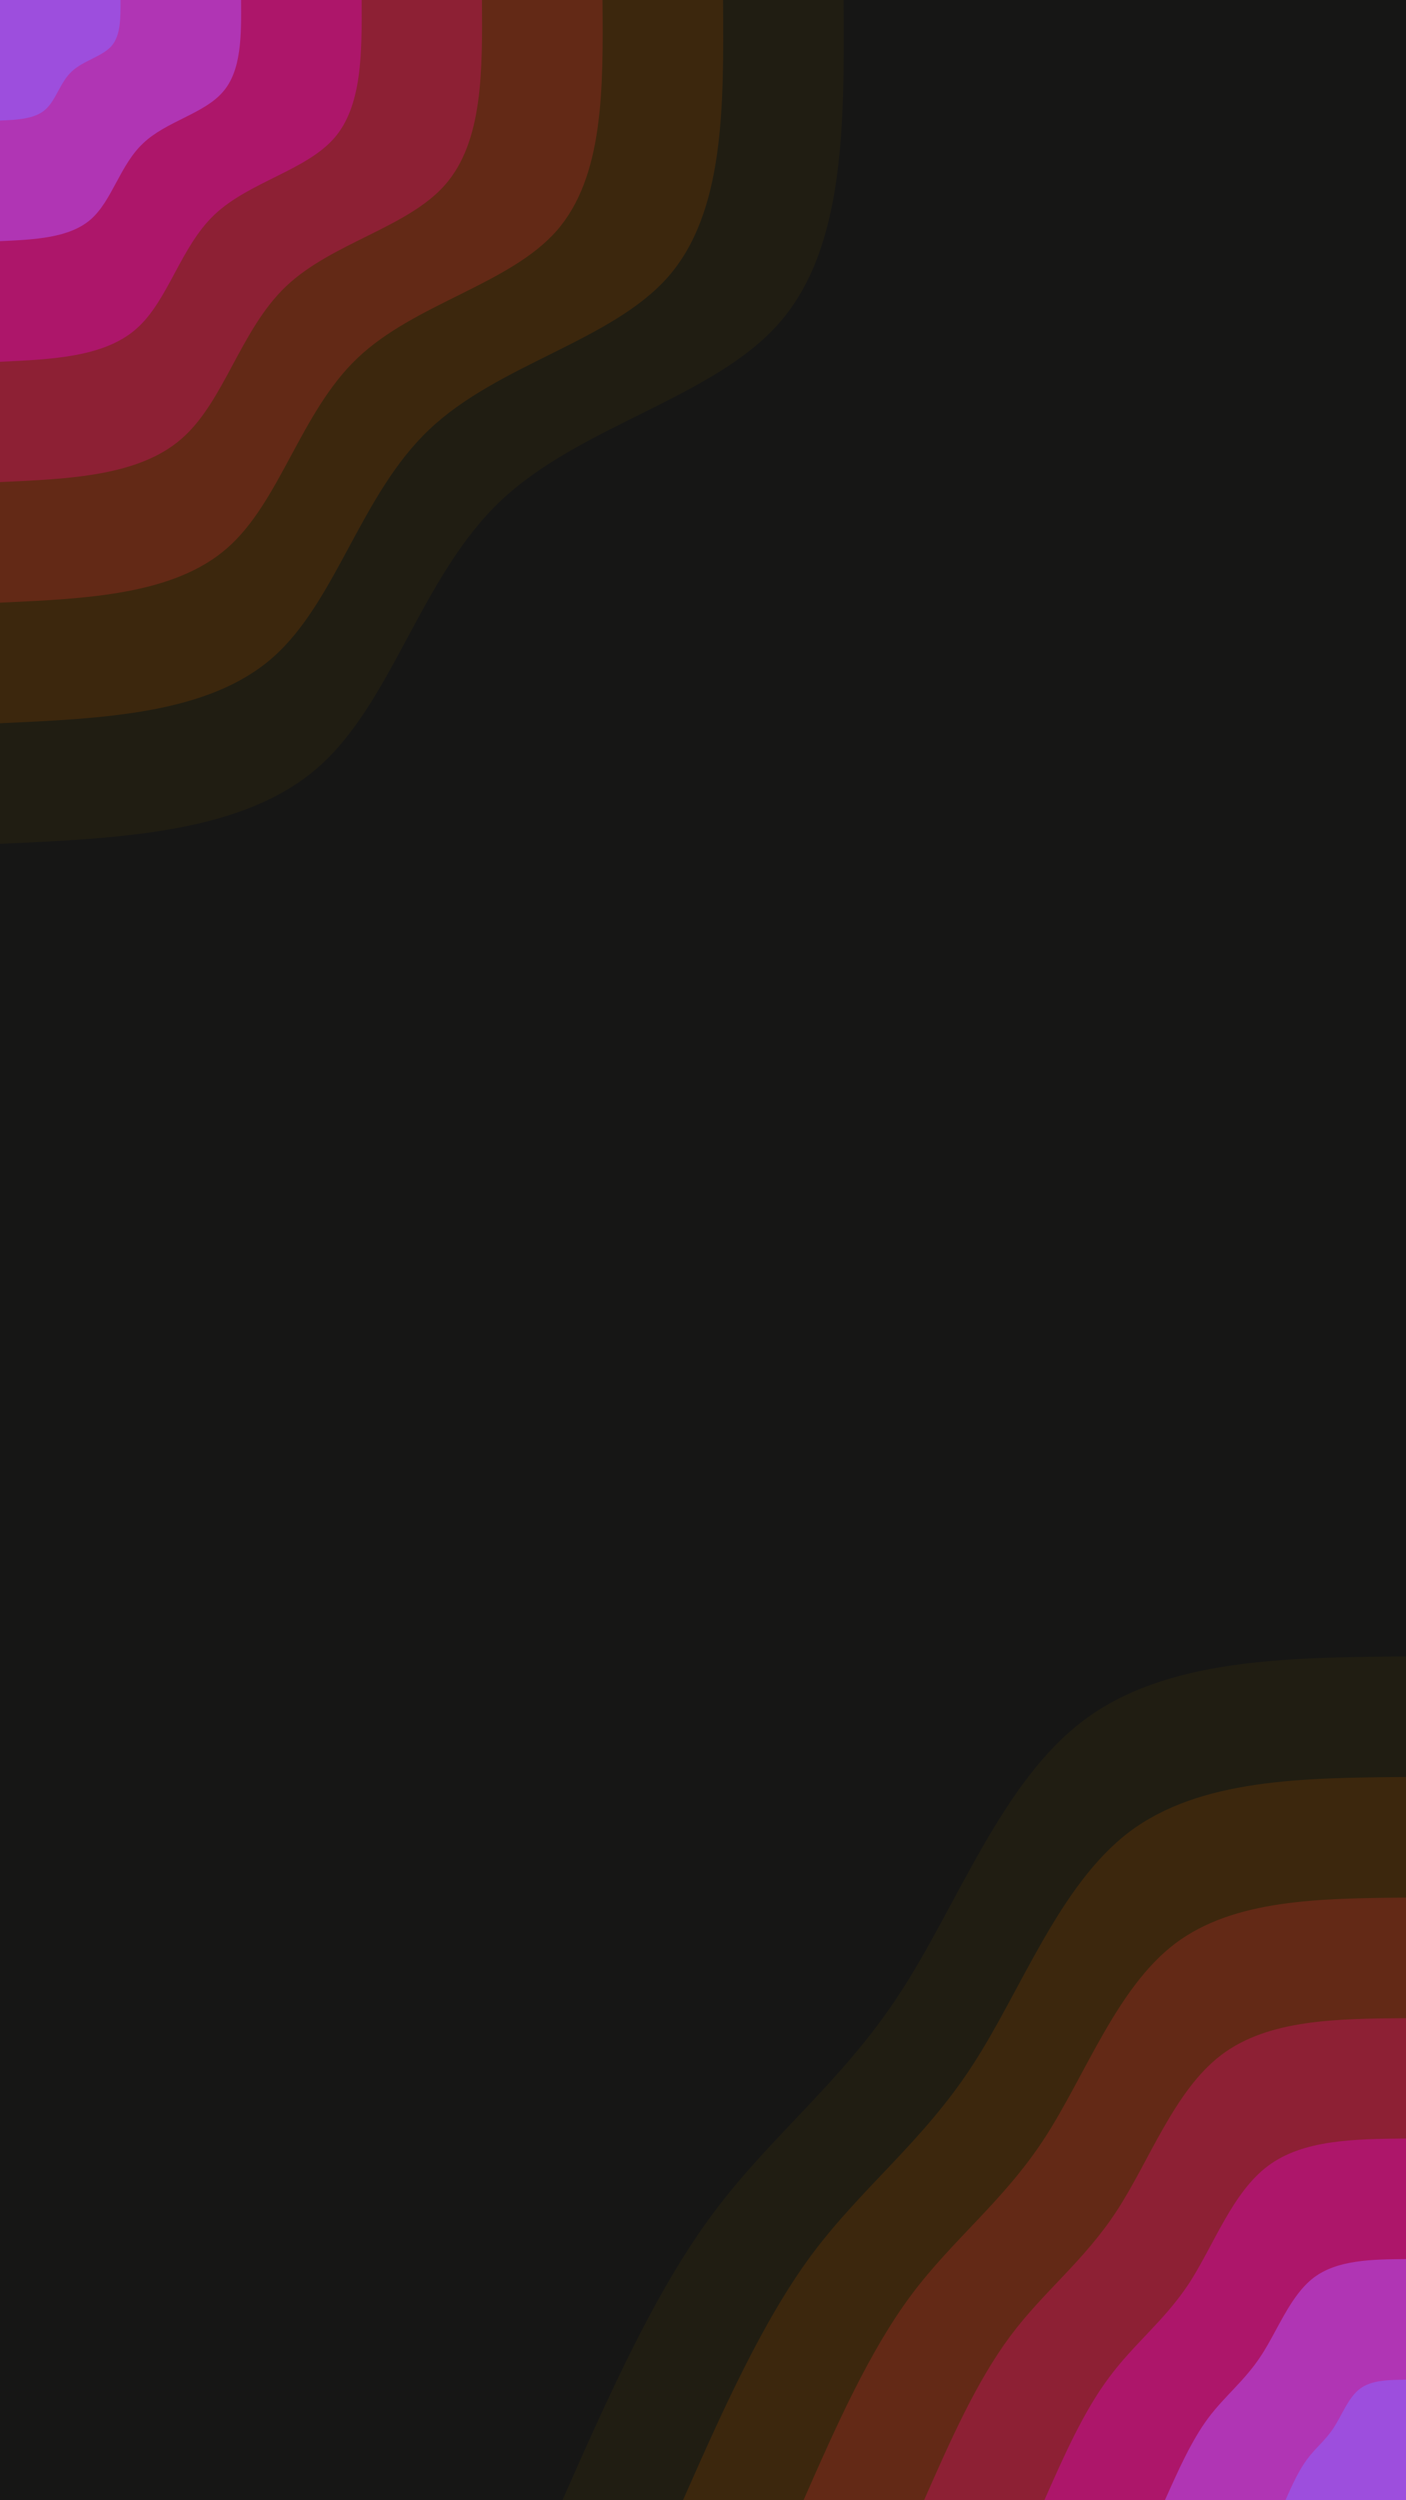 <svg id="visual" viewBox="0 0 540 960" width="540" height="960" xmlns="http://www.w3.org/2000/svg" xmlns:xlink="http://www.w3.org/1999/xlink" version="1.1"><rect x="0" y="0" width="540" height="960" fill="#161615"></rect><defs><linearGradient id="grad1_0" x1="0%" y1="100%" x2="100%" y2="0%"><stop offset="30%" stop-color="#9d4edd" stop-opacity="1"></stop><stop offset="70%" stop-color="#9d4edd" stop-opacity="1"></stop></linearGradient></defs><defs><linearGradient id="grad1_1" x1="0%" y1="100%" x2="100%" y2="0%"><stop offset="30%" stop-color="#9d4edd" stop-opacity="1"></stop><stop offset="70%" stop-color="#b4218d" stop-opacity="1"></stop></linearGradient></defs><defs><linearGradient id="grad1_2" x1="0%" y1="100%" x2="100%" y2="0%"><stop offset="30%" stop-color="#a0184c" stop-opacity="1"></stop><stop offset="70%" stop-color="#b4218d" stop-opacity="1"></stop></linearGradient></defs><defs><linearGradient id="grad1_3" x1="0%" y1="100%" x2="100%" y2="0%"><stop offset="30%" stop-color="#a0184c" stop-opacity="1"></stop><stop offset="70%" stop-color="#792622" stop-opacity="1"></stop></linearGradient></defs><defs><linearGradient id="grad1_4" x1="0%" y1="100%" x2="100%" y2="0%"><stop offset="30%" stop-color="#4f290f" stop-opacity="1"></stop><stop offset="70%" stop-color="#792622" stop-opacity="1"></stop></linearGradient></defs><defs><linearGradient id="grad1_5" x1="0%" y1="100%" x2="100%" y2="0%"><stop offset="30%" stop-color="#4f290f" stop-opacity="1"></stop><stop offset="70%" stop-color="#2c230f" stop-opacity="1"></stop></linearGradient></defs><defs><linearGradient id="grad1_6" x1="0%" y1="100%" x2="100%" y2="0%"><stop offset="30%" stop-color="#161615" stop-opacity="1"></stop><stop offset="70%" stop-color="#2c230f" stop-opacity="1"></stop></linearGradient></defs><defs><linearGradient id="grad2_0" x1="0%" y1="100%" x2="100%" y2="0%"><stop offset="30%" stop-color="#9d4edd" stop-opacity="1"></stop><stop offset="70%" stop-color="#9d4edd" stop-opacity="1"></stop></linearGradient></defs><defs><linearGradient id="grad2_1" x1="0%" y1="100%" x2="100%" y2="0%"><stop offset="30%" stop-color="#b4218d" stop-opacity="1"></stop><stop offset="70%" stop-color="#9d4edd" stop-opacity="1"></stop></linearGradient></defs><defs><linearGradient id="grad2_2" x1="0%" y1="100%" x2="100%" y2="0%"><stop offset="30%" stop-color="#b4218d" stop-opacity="1"></stop><stop offset="70%" stop-color="#a0184c" stop-opacity="1"></stop></linearGradient></defs><defs><linearGradient id="grad2_3" x1="0%" y1="100%" x2="100%" y2="0%"><stop offset="30%" stop-color="#792622" stop-opacity="1"></stop><stop offset="70%" stop-color="#a0184c" stop-opacity="1"></stop></linearGradient></defs><defs><linearGradient id="grad2_4" x1="0%" y1="100%" x2="100%" y2="0%"><stop offset="30%" stop-color="#792622" stop-opacity="1"></stop><stop offset="70%" stop-color="#4f290f" stop-opacity="1"></stop></linearGradient></defs><defs><linearGradient id="grad2_5" x1="0%" y1="100%" x2="100%" y2="0%"><stop offset="30%" stop-color="#2c230f" stop-opacity="1"></stop><stop offset="70%" stop-color="#4f290f" stop-opacity="1"></stop></linearGradient></defs><defs><linearGradient id="grad2_6" x1="0%" y1="100%" x2="100%" y2="0%"><stop offset="30%" stop-color="#2c230f" stop-opacity="1"></stop><stop offset="70%" stop-color="#161615" stop-opacity="1"></stop></linearGradient></defs><g transform="translate(540, 960)"><path d="M-324 0C-306.3 -40 -288.5 -80.1 -266.1 -110.2C-243.6 -140.4 -216.5 -160.7 -194.5 -194.5C-172.4 -228.2 -155.5 -275.5 -124 -299.3C-92.4 -323.2 -46.2 -323.6 0 -324L0 0Z" fill="#201d12"></path><path d="M-277.7 0C-262.5 -34.3 -247.3 -68.6 -228.1 -94.5C-208.8 -120.3 -185.6 -137.7 -166.7 -166.7C-147.8 -195.6 -133.3 -236.1 -106.3 -256.6C-79.2 -277 -39.6 -277.4 0 -277.7L0 0Z" fill="#3c270d"></path><path d="M-231.4 0C-218.8 -28.6 -206.1 -57.2 -190.1 -78.7C-174 -100.3 -154.6 -114.8 -138.9 -138.9C-123.2 -163 -111.1 -196.8 -88.6 -213.8C-66 -230.8 -33 -231.1 0 -231.4L0 0Z" fill="#632916"></path><path d="M-185.1 0C-175 -22.9 -164.9 -45.7 -152 -63C-139.2 -80.2 -123.7 -91.8 -111.1 -111.1C-98.5 -130.4 -88.9 -157.4 -70.9 -171C-52.8 -184.7 -26.4 -184.9 0 -185.1L0 0Z" fill="#8d2034"></path><path d="M-138.9 0C-131.3 -17.2 -123.7 -34.3 -114 -47.2C-104.4 -60.2 -92.8 -68.9 -83.3 -83.3C-73.9 -97.8 -66.7 -118.1 -53.1 -128.3C-39.6 -138.5 -19.8 -138.7 0 -138.9L0 0Z" fill="#ad166a"></path><path d="M-92.6 0C-87.5 -11.4 -82.4 -22.9 -76 -31.5C-69.6 -40.1 -61.9 -45.9 -55.6 -55.6C-49.3 -65.2 -44.4 -78.7 -35.4 -85.5C-26.4 -92.3 -13.2 -92.5 0 -92.6L0 0Z" fill="#b035b4"></path><path d="M-46.3 0C-43.8 -5.7 -41.2 -11.4 -38 -15.7C-34.8 -20.1 -30.9 -23 -27.8 -27.8C-24.6 -32.6 -22.2 -39.4 -17.7 -42.8C-13.2 -46.2 -6.6 -46.2 0 -46.3L0 0Z" fill="#9d4edd"></path></g><g transform="translate(0, 0)"><path d="M324 0C324.3 47.5 324.6 95.1 299.3 124C274 152.9 223.1 163.2 192.3 192.3C161.5 221.5 150.8 269.6 122.1 294.7C93.4 319.8 46.7 321.9 0 324L0 0Z" fill="#201d12"></path><path d="M277.7 0C278 40.8 278.3 81.5 256.6 106.3C234.9 131 191.3 139.8 164.9 164.9C138.4 189.9 129.2 231.1 104.6 252.6C80 274.1 40 275.9 0 277.7L0 0Z" fill="#3c270d"></path><path d="M231.4 0C231.7 34 231.9 67.9 213.8 88.6C195.7 109.2 159.4 116.5 137.4 137.4C115.4 158.2 107.7 192.6 87.2 210.5C66.7 228.4 33.3 229.9 0 231.4L0 0Z" fill="#632916"></path><path d="M185.1 0C185.3 27.2 185.5 54.3 171 70.9C156.6 87.4 127.5 93.2 109.9 109.9C92.3 126.6 86.2 154.1 69.8 168.4C53.4 182.8 26.7 183.9 0 185.1L0 0Z" fill="#8d2034"></path><path d="M138.9 0C139 20.4 139.1 40.8 128.3 53.1C117.4 65.5 95.6 69.9 82.4 82.4C69.2 94.9 64.6 115.6 52.3 126.3C40 137.1 20 138 0 138.9L0 0Z" fill="#ad166a"></path><path d="M92.6 0C92.7 13.6 92.8 27.2 85.5 35.4C78.3 43.7 63.8 46.6 55 55C46.1 63.3 43.1 77 34.9 84.2C26.7 91.4 13.3 92 0 92.6L0 0Z" fill="#b035b4"></path><path d="M46.3 0C46.3 6.8 46.4 13.6 42.8 17.7C39.1 21.8 31.9 23.3 27.5 27.5C23.1 31.6 21.5 38.5 17.4 42.1C13.3 45.7 6.7 46 0 46.3L0 0Z" fill="#9d4edd"></path></g></svg>